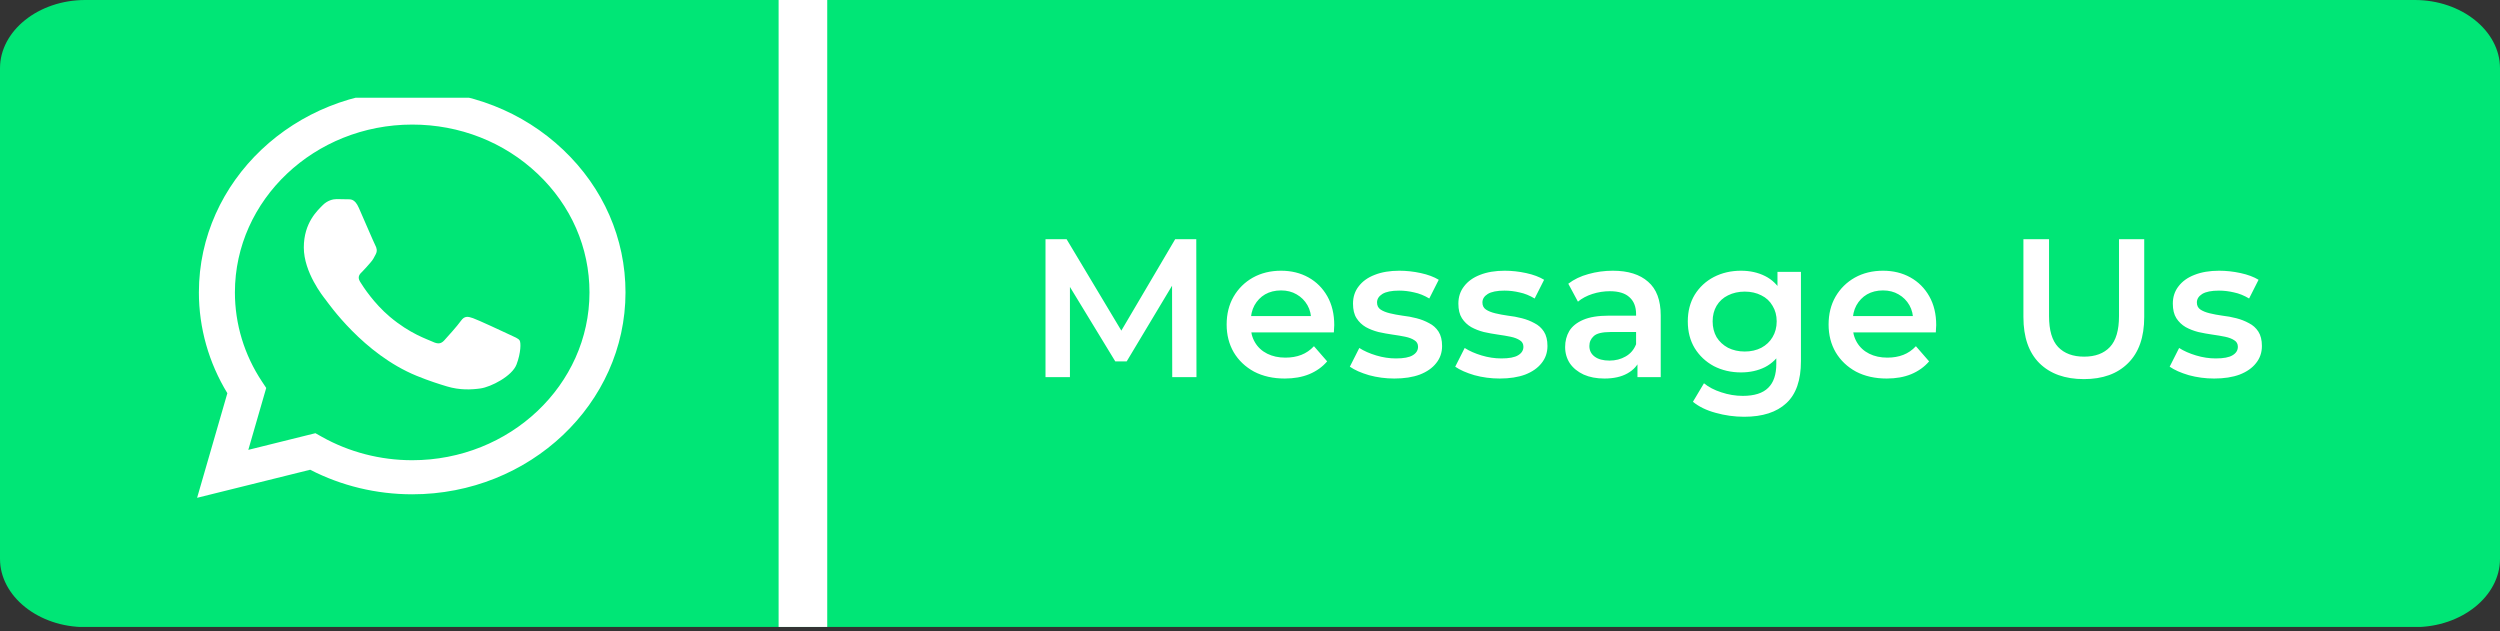 <svg width="194" height="49" viewBox="0 0 194 49" fill="none" xmlns="http://www.w3.org/2000/svg">
<rect x="0" y="0" width="194" height="49" fill="#333333" stroke="none"/>
<g clip-path="url(#clip0_273_463)">
<path fill-rule="evenodd" clip-rule="evenodd" d="M187.385 0H6.615C2.984 0 0 2.39 0 5.298V43.367C0 46.275 2.984 48.664 6.615 48.664H187.385C191.016 48.664 194 46.275 194 43.367V5.298C194 2.39 191.016 0 187.385 0Z" fill="#00E676"/>
<path d="M64.193 0V48.651H60.42V0H64.193Z" fill="white"/>
<path d="M81.131 29.267V18.56H82.767L87.447 26.376H86.591L91.195 18.56H92.831L92.846 29.267H90.965L90.95 21.512H91.347L87.432 28.043H86.545L82.568 21.512H83.027V29.267H81.131ZM99.7 29.374C98.792 29.374 97.997 29.195 97.314 28.838C96.641 28.471 96.115 27.972 95.738 27.34C95.371 26.707 95.188 25.988 95.188 25.183C95.188 24.367 95.366 23.648 95.723 23.026C96.09 22.394 96.59 21.9 97.222 21.543C97.864 21.186 98.593 21.008 99.409 21.008C100.204 21.008 100.913 21.181 101.535 21.527C102.157 21.874 102.646 22.364 103.003 22.996C103.36 23.628 103.538 24.372 103.538 25.229C103.538 25.31 103.533 25.402 103.523 25.504C103.523 25.606 103.518 25.703 103.508 25.795H96.702V24.525H102.498L101.749 24.923C101.759 24.454 101.662 24.041 101.458 23.684C101.254 23.327 100.974 23.047 100.617 22.843C100.271 22.639 99.868 22.537 99.409 22.537C98.94 22.537 98.527 22.639 98.17 22.843C97.823 23.047 97.548 23.332 97.344 23.699C97.15 24.056 97.054 24.479 97.054 24.969V25.275C97.054 25.764 97.166 26.198 97.39 26.575C97.614 26.952 97.93 27.243 98.338 27.447C98.746 27.651 99.215 27.752 99.745 27.752C100.204 27.752 100.617 27.681 100.984 27.538C101.351 27.396 101.678 27.171 101.963 26.865L102.988 28.043C102.621 28.471 102.157 28.803 101.596 29.037C101.045 29.262 100.413 29.374 99.7 29.374ZM108.204 29.374C107.521 29.374 106.864 29.287 106.231 29.114C105.609 28.93 105.115 28.711 104.748 28.456L105.482 27.003C105.849 27.238 106.287 27.431 106.797 27.584C107.307 27.737 107.817 27.814 108.327 27.814C108.928 27.814 109.362 27.732 109.627 27.569C109.902 27.406 110.04 27.186 110.04 26.911C110.04 26.687 109.948 26.519 109.764 26.407C109.581 26.284 109.341 26.192 109.046 26.131C108.75 26.07 108.419 26.014 108.051 25.963C107.695 25.912 107.333 25.846 106.966 25.764C106.609 25.672 106.282 25.545 105.987 25.382C105.691 25.208 105.451 24.979 105.268 24.694C105.084 24.408 104.993 24.031 104.993 23.562C104.993 23.042 105.14 22.593 105.436 22.216C105.732 21.828 106.145 21.533 106.675 21.329C107.215 21.115 107.853 21.008 108.587 21.008C109.137 21.008 109.693 21.069 110.254 21.191C110.815 21.313 111.279 21.487 111.646 21.711L110.912 23.164C110.524 22.93 110.132 22.771 109.734 22.69C109.346 22.598 108.959 22.552 108.571 22.552C107.99 22.552 107.557 22.639 107.271 22.812C106.996 22.986 106.858 23.205 106.858 23.47C106.858 23.715 106.95 23.898 107.134 24.021C107.317 24.143 107.557 24.24 107.853 24.311C108.148 24.383 108.475 24.444 108.831 24.495C109.199 24.535 109.561 24.602 109.917 24.694C110.274 24.785 110.601 24.913 110.896 25.076C111.202 25.229 111.447 25.448 111.63 25.733C111.814 26.019 111.906 26.391 111.906 26.85C111.906 27.36 111.753 27.803 111.447 28.181C111.151 28.558 110.728 28.854 110.177 29.068C109.627 29.272 108.969 29.374 108.204 29.374ZM116.382 29.374C115.698 29.374 115.041 29.287 114.409 29.114C113.787 28.93 113.292 28.711 112.925 28.456L113.659 27.003C114.026 27.238 114.465 27.431 114.975 27.584C115.484 27.737 115.994 27.814 116.504 27.814C117.106 27.814 117.539 27.732 117.804 27.569C118.079 27.406 118.217 27.186 118.217 26.911C118.217 26.687 118.125 26.519 117.942 26.407C117.758 26.284 117.519 26.192 117.223 26.131C116.927 26.07 116.596 26.014 116.229 25.963C115.872 25.912 115.51 25.846 115.143 25.764C114.786 25.672 114.46 25.545 114.164 25.382C113.868 25.208 113.629 24.979 113.445 24.694C113.262 24.408 113.17 24.031 113.17 23.562C113.17 23.042 113.318 22.593 113.613 22.216C113.909 21.828 114.322 21.533 114.852 21.329C115.393 21.115 116.03 21.008 116.764 21.008C117.315 21.008 117.87 21.069 118.431 21.191C118.992 21.313 119.456 21.487 119.823 21.711L119.089 23.164C118.701 22.93 118.309 22.771 117.911 22.69C117.524 22.598 117.136 22.552 116.749 22.552C116.168 22.552 115.734 22.639 115.449 22.812C115.173 22.986 115.036 23.205 115.036 23.47C115.036 23.715 115.127 23.898 115.311 24.021C115.495 24.143 115.734 24.24 116.03 24.311C116.326 24.383 116.652 24.444 117.009 24.495C117.376 24.535 117.738 24.602 118.095 24.694C118.452 24.785 118.778 24.913 119.073 25.076C119.379 25.229 119.624 25.448 119.808 25.733C119.991 26.019 120.083 26.391 120.083 26.85C120.083 27.36 119.93 27.803 119.624 28.181C119.328 28.558 118.905 28.854 118.355 29.068C117.804 29.272 117.146 29.374 116.382 29.374ZM127.067 29.267V27.615L126.96 27.263V24.372C126.96 23.811 126.792 23.378 126.455 23.072C126.119 22.756 125.609 22.598 124.926 22.598C124.467 22.598 124.013 22.669 123.565 22.812C123.126 22.955 122.754 23.154 122.448 23.409L121.699 22.017C122.137 21.68 122.657 21.431 123.259 21.267C123.871 21.094 124.503 21.008 125.155 21.008C126.338 21.008 127.251 21.293 127.893 21.864C128.546 22.425 128.872 23.297 128.872 24.479V29.267H127.067ZM124.498 29.374C123.886 29.374 123.351 29.272 122.892 29.068C122.433 28.854 122.076 28.563 121.821 28.196C121.576 27.819 121.454 27.396 121.454 26.927C121.454 26.468 121.561 26.055 121.775 25.688C122 25.321 122.362 25.03 122.861 24.816C123.361 24.602 124.024 24.495 124.849 24.495H127.22V25.764H124.987C124.335 25.764 123.896 25.871 123.672 26.085C123.447 26.289 123.335 26.544 123.335 26.85C123.335 27.197 123.473 27.472 123.748 27.676C124.024 27.88 124.406 27.982 124.895 27.982C125.364 27.982 125.782 27.875 126.15 27.661C126.527 27.447 126.797 27.131 126.96 26.712L127.281 27.86C127.098 28.339 126.766 28.711 126.287 28.976C125.818 29.241 125.222 29.374 124.498 29.374ZM135.348 32.341C134.593 32.341 133.854 32.239 133.13 32.035C132.416 31.841 131.83 31.556 131.371 31.178L132.228 29.741C132.584 30.036 133.033 30.271 133.574 30.444C134.124 30.628 134.68 30.72 135.241 30.72C136.138 30.72 136.796 30.511 137.214 30.093C137.632 29.685 137.841 29.068 137.841 28.242V26.789L137.994 24.938L137.932 23.088V21.099H139.753V28.028C139.753 29.506 139.375 30.592 138.621 31.285C137.866 31.989 136.775 32.341 135.348 32.341ZM135.103 28.899C134.328 28.899 133.624 28.736 132.992 28.41C132.37 28.074 131.876 27.61 131.509 27.018C131.152 26.427 130.973 25.733 130.973 24.938C130.973 24.153 131.152 23.465 131.509 22.873C131.876 22.282 132.37 21.823 132.992 21.497C133.624 21.171 134.328 21.008 135.103 21.008C135.796 21.008 136.418 21.145 136.969 21.421C137.52 21.696 137.958 22.124 138.284 22.705C138.621 23.286 138.789 24.031 138.789 24.938C138.789 25.846 138.621 26.595 138.284 27.186C137.958 27.768 137.52 28.201 136.969 28.487C136.418 28.762 135.796 28.899 135.103 28.899ZM135.394 27.278C135.873 27.278 136.301 27.181 136.678 26.988C137.056 26.784 137.346 26.509 137.55 26.162C137.764 25.805 137.871 25.397 137.871 24.938C137.871 24.479 137.764 24.077 137.55 23.73C137.346 23.373 137.056 23.103 136.678 22.919C136.301 22.726 135.873 22.629 135.394 22.629C134.914 22.629 134.481 22.726 134.094 22.919C133.716 23.103 133.421 23.373 133.206 23.73C133.003 24.077 132.901 24.479 132.901 24.938C132.901 25.397 133.003 25.805 133.206 26.162C133.421 26.509 133.716 26.784 134.094 26.988C134.481 27.181 134.914 27.278 135.394 27.278ZM146.411 29.374C145.503 29.374 144.708 29.195 144.025 28.838C143.352 28.471 142.827 27.972 142.45 27.34C142.082 26.707 141.899 25.988 141.899 25.183C141.899 24.367 142.077 23.648 142.434 23.026C142.801 22.394 143.301 21.9 143.933 21.543C144.575 21.186 145.305 21.008 146.12 21.008C146.916 21.008 147.624 21.181 148.246 21.527C148.868 21.874 149.358 22.364 149.714 22.996C150.071 23.628 150.25 24.372 150.25 25.229C150.25 25.31 150.245 25.402 150.234 25.504C150.234 25.606 150.229 25.703 150.219 25.795H143.413V24.525H149.21L148.46 24.923C148.47 24.454 148.374 24.041 148.17 23.684C147.966 23.327 147.685 23.047 147.328 22.843C146.982 22.639 146.579 22.537 146.12 22.537C145.651 22.537 145.238 22.639 144.881 22.843C144.535 23.047 144.259 23.332 144.055 23.699C143.862 24.056 143.765 24.479 143.765 24.969V25.275C143.765 25.764 143.877 26.198 144.101 26.575C144.326 26.952 144.642 27.243 145.05 27.447C145.457 27.651 145.926 27.752 146.457 27.752C146.916 27.752 147.328 27.681 147.696 27.538C148.063 27.396 148.389 27.171 148.674 26.865L149.699 28.043C149.332 28.471 148.868 28.803 148.307 29.037C147.757 29.262 147.125 29.374 146.411 29.374ZM161.712 29.419C160.244 29.419 159.092 29.007 158.256 28.181C157.43 27.355 157.017 26.162 157.017 24.602V18.56H159.005V24.525C159.005 25.627 159.239 26.427 159.709 26.927C160.188 27.426 160.861 27.676 161.727 27.676C162.594 27.676 163.262 27.426 163.731 26.927C164.2 26.427 164.435 25.627 164.435 24.525V18.56H166.392V24.602C166.392 26.162 165.974 27.355 165.138 28.181C164.312 29.007 163.17 29.419 161.712 29.419ZM171.823 29.374C171.14 29.374 170.482 29.287 169.85 29.114C169.228 28.93 168.733 28.711 168.366 28.456L169.1 27.003C169.467 27.238 169.906 27.431 170.416 27.584C170.926 27.737 171.435 27.814 171.945 27.814C172.547 27.814 172.98 27.732 173.245 27.569C173.521 27.406 173.658 27.186 173.658 26.911C173.658 26.687 173.566 26.519 173.383 26.407C173.199 26.284 172.96 26.192 172.664 26.131C172.368 26.07 172.037 26.014 171.67 25.963C171.313 25.912 170.951 25.846 170.584 25.764C170.227 25.672 169.901 25.545 169.605 25.382C169.309 25.208 169.07 24.979 168.886 24.694C168.703 24.408 168.611 24.031 168.611 23.562C168.611 23.042 168.759 22.593 169.054 22.216C169.35 21.828 169.763 21.533 170.293 21.329C170.834 21.115 171.471 21.008 172.205 21.008C172.756 21.008 173.311 21.069 173.872 21.191C174.433 21.313 174.897 21.487 175.264 21.711L174.53 23.164C174.142 22.93 173.75 22.771 173.352 22.69C172.965 22.598 172.577 22.552 172.19 22.552C171.609 22.552 171.175 22.639 170.89 22.812C170.615 22.986 170.477 23.205 170.477 23.47C170.477 23.715 170.569 23.898 170.752 24.021C170.936 24.143 171.175 24.24 171.471 24.311C171.767 24.383 172.093 24.444 172.45 24.495C172.817 24.535 173.179 24.602 173.536 24.694C173.893 24.785 174.219 24.913 174.515 25.076C174.821 25.229 175.065 25.448 175.249 25.733C175.432 26.019 175.524 26.391 175.524 26.85C175.524 27.36 175.371 27.803 175.065 28.181C174.77 28.558 174.346 28.854 173.796 29.068C173.245 29.272 172.588 29.374 171.823 29.374Z" fill="white"/>
</g>
<g clip-path="url(#clip1_273_463)">
<g clip-path="url(#clip2_273_463)">
<path fill-rule="evenodd" clip-rule="evenodd" d="M43.695 11.615C40.57 8.654 36.414 7.023 31.986 7.021C22.863 7.021 15.438 14.047 15.434 22.683C15.433 25.444 16.195 28.138 17.643 30.513L15.295 38.63L24.07 36.452C26.487 37.7 29.209 38.357 31.98 38.358H31.986C41.109 38.358 48.535 31.331 48.539 22.696C48.54 18.511 46.82 14.575 43.695 11.615ZM31.986 35.713H31.981C29.512 35.712 27.091 35.084 24.979 33.898L24.476 33.616L19.269 34.909L20.659 30.105L20.332 29.612C18.955 27.54 18.228 25.144 18.229 22.684C18.232 15.506 24.403 9.667 31.992 9.667C35.667 9.668 39.121 11.024 41.718 13.485C44.316 15.945 45.745 19.216 45.744 22.695C45.741 29.873 39.569 35.713 31.986 35.713ZM39.533 25.963C39.119 25.767 37.086 24.82 36.707 24.69C36.328 24.559 36.052 24.494 35.776 24.886C35.501 25.277 34.708 26.159 34.467 26.42C34.225 26.681 33.984 26.714 33.571 26.518C33.157 26.322 31.824 25.909 30.245 24.576C29.015 23.538 28.185 22.256 27.944 21.864C27.703 21.473 27.918 21.261 28.125 21.066C28.311 20.89 28.539 20.609 28.745 20.38C28.952 20.152 29.021 19.988 29.159 19.727C29.297 19.466 29.228 19.237 29.125 19.041C29.021 18.846 28.194 16.919 27.849 16.136C27.514 15.373 27.173 15.476 26.919 15.464C26.678 15.453 26.402 15.45 26.126 15.45C25.851 15.45 25.402 15.548 25.023 15.94C24.644 16.332 23.576 17.279 23.576 19.205C23.576 21.131 25.058 22.992 25.265 23.253C25.471 23.514 28.181 27.467 32.33 29.163C33.317 29.566 34.087 29.806 34.688 29.987C35.678 30.285 36.58 30.243 37.293 30.142C38.087 30.03 39.739 29.195 40.084 28.281C40.429 27.367 40.429 26.583 40.325 26.42C40.222 26.257 39.946 26.159 39.533 25.963Z" fill="white"/>
</g>
</g>
<defs>
<clipPath id="clip0_273_463">
<rect width="194" height="48.651" fill="white"/>
</clipPath>
<clipPath id="clip1_273_463">
<rect width="39.469" height="31.608" fill="white" transform="translate(12.631 7.586)"/>
</clipPath>
<clipPath id="clip2_273_463">
<rect width="33.246" height="31.608" fill="white" transform="translate(15.294 7.022)"/>
</clipPath>
</defs>
</svg>
